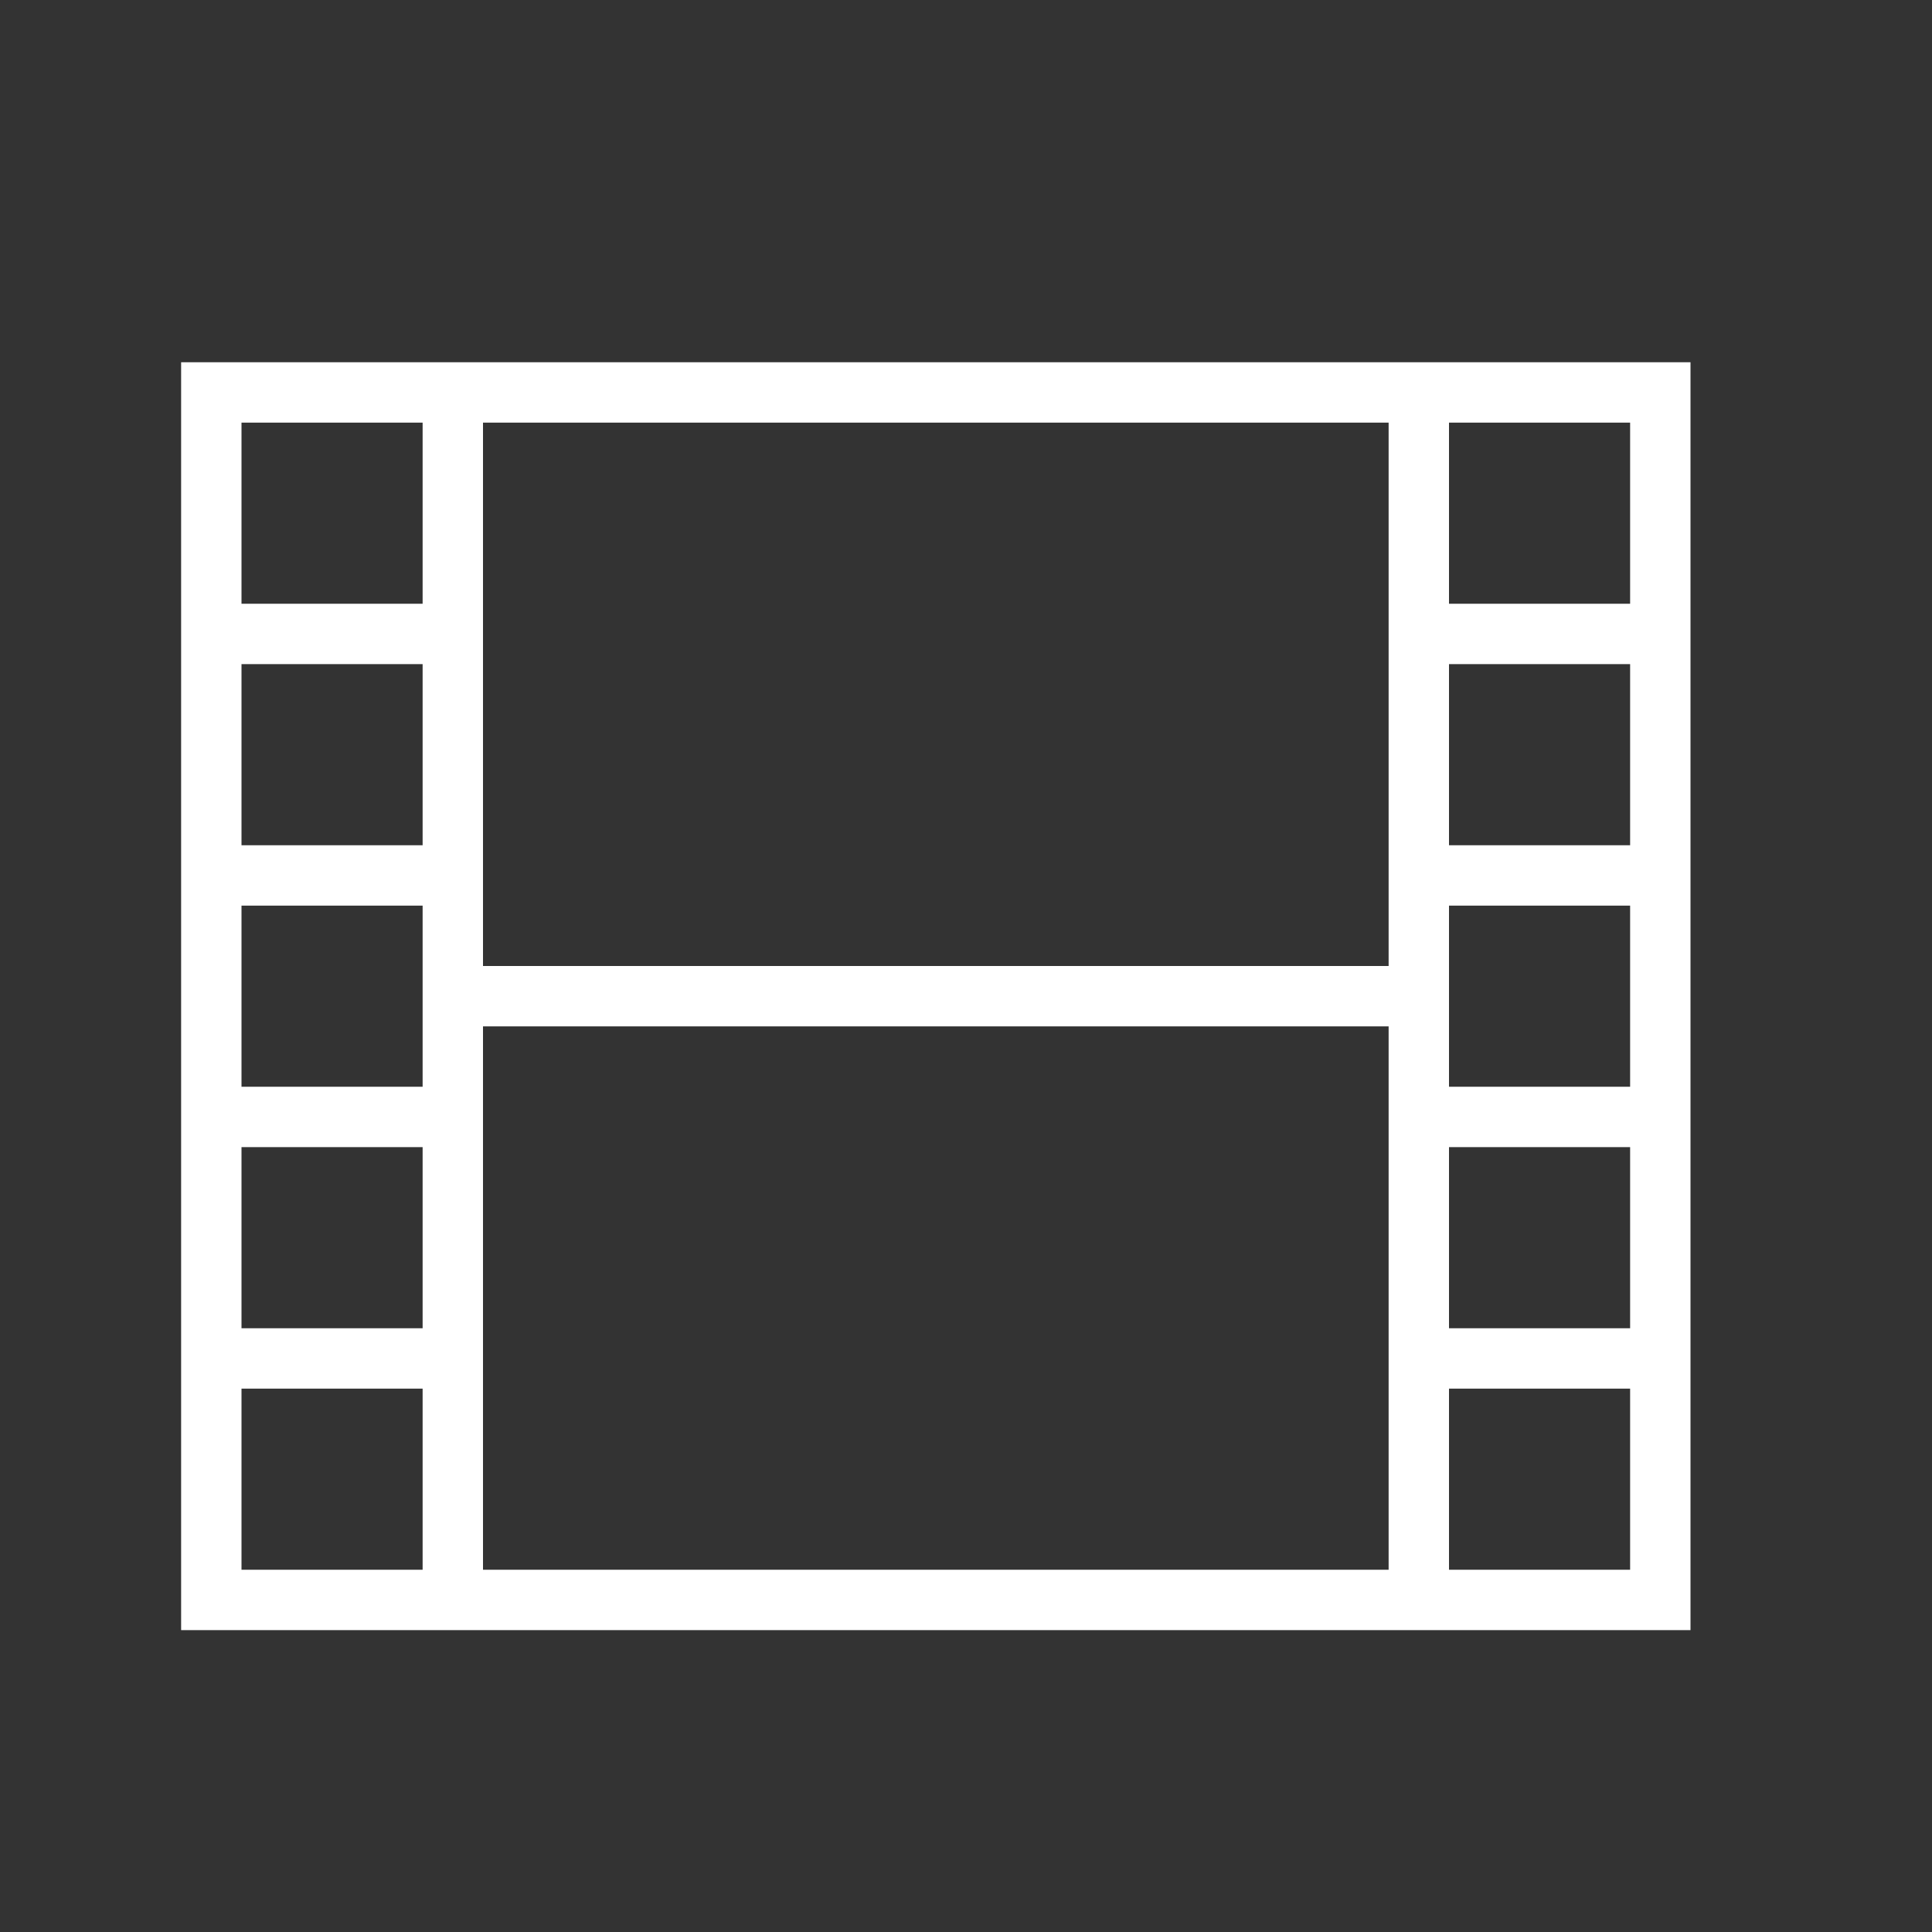 <?xml version="1.0" encoding="utf-8"?>
<!-- Generator: Adobe Illustrator 15.0.0, SVG Export Plug-In . SVG Version: 6.00 Build 0)  -->
<!DOCTYPE svg PUBLIC "-//W3C//DTD SVG 1.1//EN" "http://www.w3.org/Graphics/SVG/1.1/DTD/svg11.dtd">
<svg version="1.1" id="Layer_1" xmlns="http://www.w3.org/2000/svg" xmlns:xlink="http://www.w3.org/1999/xlink" x="0px" y="0px"
	 width="64px" height="64px" viewBox="0 0 64 64" enable-background="new 0 0 64 64" xml:space="preserve">
<rect x="0" y="0" width="64" height="64" fill="#333333" stroke="none"/>
<path id="films" fill="#FFFFFF" d="M6,12v42h50V12H6z M16,14h30v18H16V14z M8,14h6v6H8V14z M8,22h6v6H8V22z M8,30h6v6H8V30z M8,38h6
	v6H8V38z M14,52H8v-6h6V52z M46,52H16V34h30V52z M54,52h-6v-6h6V52z M54,44h-6v-6h6V44z M54,36h-6v-6h6V36z M54,28h-6v-6h6V28z
	 M48,20v-6h6v6H48z"/>
</svg>
